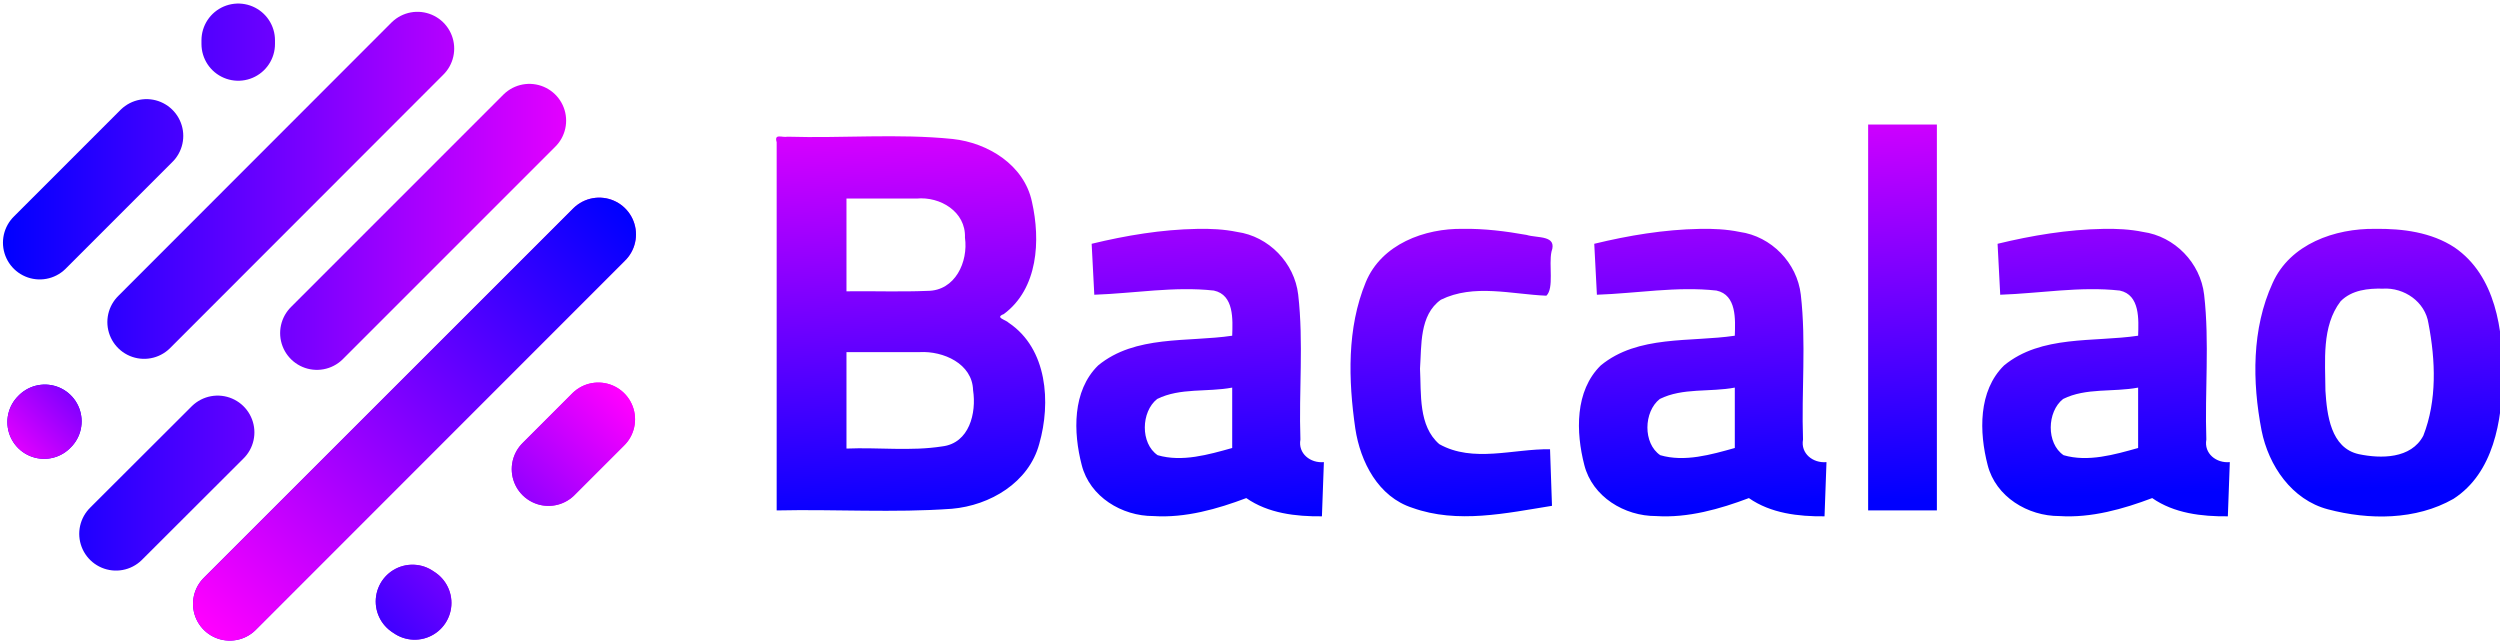 <?xml version="1.0" encoding="UTF-8" standalone="no"?>
<!-- Created with Inkscape (http://www.inkscape.org/) -->

<svg
   xmlns:dc="http://purl.org/dc/elements/1.1/"
   xmlns:cc="http://creativecommons.org/ns#"
   xmlns:rdf="http://www.w3.org/1999/02/22-rdf-syntax-ns#"
   xmlns:svg="http://www.w3.org/2000/svg"
   xmlns="http://www.w3.org/2000/svg"
   xmlns:xlink="http://www.w3.org/1999/xlink"
   xmlns:sodipodi="http://sodipodi.sourceforge.net/DTD/sodipodi-0.dtd"
   xmlns:inkscape="http://www.inkscape.org/namespaces/inkscape"
   version="1.1"
   id="svg2"
   xml:space="preserve"
   width="906.532"
   height="233.391"
   viewBox="0 0 906.532 233.391"
   sodipodi:docname="bacalao-logo-with-name.svg"
   inkscape:version="0.92.3 (d244b95, 2018-08-02)"
   inkscape:export-filename="/home/rf/Documents/Webdesign-2018/merchandise-stock-management-app/logo/bacalao-logo-with-name.png"
   inkscape:export-xdpi="96"
   inkscape:export-ydpi="96"><defs
     id="defs6"><linearGradient
       id="linearGradient870"
       inkscape:collect="always"><stop
         id="stop866"
         offset="0"
         style="stop-color:#0000ff;stop-opacity:1" /><stop
         id="stop868"
         offset="1"
         style="stop-color:#ff00ff;stop-opacity:1" /></linearGradient><linearGradient
       inkscape:collect="always"
       id="linearGradient851"><stop
         style="stop-color:#0000ff;stop-opacity:1"
         offset="0"
         id="stop847" /><stop
         style="stop-color:#ff00ff;stop-opacity:1"
         offset="1"
         id="stop849" /></linearGradient><linearGradient
       inkscape:collect="always"
       xlink:href="#linearGradient851"
       id="linearGradient853"
       x1="-85.501"
       y1="3.021"
       x2="86.901"
       y2="3.021"
       gradientUnits="userSpaceOnUse" /><linearGradient
       inkscape:collect="always"
       xlink:href="#linearGradient851"
       id="linearGradient850"
       x1="18.71"
       y1="-82.391"
       x2="83.056"
       y2="-16.442"
       gradientUnits="userSpaceOnUse" /><linearGradient
       inkscape:collect="always"
       xlink:href="#linearGradient870"
       id="linearGradient858"
       gradientUnits="userSpaceOnUse"
       x1="-0.457"
       y1="-98.802"
       x2="76.55"
       y2="-23.45" /><linearGradient
       inkscape:collect="always"
       xlink:href="#linearGradient851"
       id="linearGradient878"
       gradientUnits="userSpaceOnUse"
       x1="83.991"
       y1="33.105"
       x2="-30.896"
       y2="-80.03" /><linearGradient
       inkscape:collect="always"
       xlink:href="#linearGradient851"
       id="linearGradient842"
       gradientUnits="userSpaceOnUse"
       x1="-47"
       y1="3"
       x2="-86.828"
       y2="-35.962" /><linearGradient
       inkscape:collect="always"
       xlink:href="#linearGradient870"
       id="linearGradient849"
       x1="-85.501"
       y1="3.021"
       x2="86.901"
       y2="3.021"
       gradientUnits="userSpaceOnUse" /><linearGradient
       inkscape:collect="always"
       xlink:href="#linearGradient851"
       id="linearGradient884"
       x1="550.492"
       y1="164.116"
       x2="545.986"
       y2="-5.27"
       gradientUnits="userSpaceOnUse" /><linearGradient
       inkscape:collect="always"
       xlink:href="#linearGradient851"
       id="linearGradient886"
       gradientUnits="userSpaceOnUse"
       x1="-85.501"
       y1="3.021"
       x2="86.901"
       y2="3.021" /><linearGradient
       inkscape:collect="always"
       xlink:href="#linearGradient870"
       id="linearGradient888"
       gradientUnits="userSpaceOnUse"
       x1="-85.501"
       y1="3.021"
       x2="86.901"
       y2="3.021" /><linearGradient
       inkscape:collect="always"
       xlink:href="#linearGradient851"
       id="linearGradient890"
       gradientUnits="userSpaceOnUse"
       x1="550.492"
       y1="164.116"
       x2="545.986"
       y2="-5.27" /><linearGradient
       inkscape:collect="always"
       xlink:href="#linearGradient851"
       id="linearGradient892"
       gradientUnits="userSpaceOnUse"
       x1="550.492"
       y1="164.116"
       x2="545.986"
       y2="-5.27" /><linearGradient
       inkscape:collect="always"
       xlink:href="#linearGradient851"
       id="linearGradient894"
       gradientUnits="userSpaceOnUse"
       x1="550.492"
       y1="164.116"
       x2="545.986"
       y2="-5.27" /><linearGradient
       inkscape:collect="always"
       xlink:href="#linearGradient851"
       id="linearGradient875"
       gradientUnits="userSpaceOnUse"
       x1="550.492"
       y1="164.116"
       x2="545.986"
       y2="-5.27"
       gradientTransform="translate(11.186,20.774)" /></defs><sodipodi:namedview
     pagecolor="#ffffff"
     bordercolor="#666666"
     borderopacity="1"
     objecttolerance="10"
     gridtolerance="10"
     guidetolerance="10"
     inkscape:pageopacity="0"
     inkscape:pageshadow="2"
     inkscape:window-width="1366"
     inkscape:window-height="713"
     id="namedview4"
     showgrid="false"
     inkscape:zoom="0.62578953"
     inkscape:cx="394.60329"
     inkscape:cy="47.757785"
     inkscape:window-x="0"
     inkscape:window-y="27"
     inkscape:window-maximized="1"
     inkscape:current-layer="layer1"
     fit-margin-top="1"
     fit-margin-left="1"
     fit-margin-right="1"
     fit-margin-bottom="1" /><g
     id="g10"
     inkscape:groupmode="layer"
     inkscape:label="backup"
     transform="matrix(1.333,0,0,-1.333,-250.732,382.723)"
     style="display:none"
     sodipodi:insensitive="true"><g
       id="g12"
       transform="translate(274.3,196.5)"><path
         d="M 0,0 57.8,57.8 M -23.7,-73.65 76.8,26.85 M -47,3 27.35,77.4 m -82,-132 L -27,-27 m -47.2,2.8 0.2,0.2 M 26.6,-73.4 26,-73 M -21.4,79.65 v -1 m -54,-54.05 29.05,29.05 M 63,-37 76.55,-23.45"
         style="fill:#800080;fill-opacity:1;stroke:url(#linearGradient886);stroke-width:20;stroke-linecap:round;stroke-linejoin:miter;stroke-miterlimit:3;stroke-dasharray:none;stroke-opacity:1"
         id="path14"
         inkscape:connector-curvature="0" /></g></g><g
     transform="matrix(1.333,0,0,-1.333,-250.732,382.723)"
     inkscape:label="logo32 copy"
     inkscape:groupmode="layer"
     id="g822"
     style="display:inline;opacity:1"
     sodipodi:insensitive="true"><g
       transform="translate(274.3,196.5)"
       id="g820"
       style="fill:url(#linearGradient849);fill-opacity:1"><path
         inkscape:connector-curvature="0"
         id="path818"
         style="fill:url(#linearGradient888);fill-opacity:1;stroke:url(#linearGradient853);stroke-width:20;stroke-linecap:round;stroke-linejoin:miter;stroke-miterlimit:3;stroke-dasharray:none;stroke-opacity:1"
         d="M 0,0 57.8,57.8 M -23.7,-73.65 76.8,26.85 M -47,3 27.35,77.4 m -82,-132 L -27,-27 m -47.2,2.8 0.2,0.2 M 26.6,-73.4 26,-73 M -21.4,79.65 v -1 m -54,-54.05 29.05,29.05 M 63,-37 76.55,-23.45" /></g></g><g
     inkscape:groupmode="layer"
     id="layer1"
     inkscape:label="name"><path
       style="font-style:normal;font-weight:normal;font-size:40px;line-height:1.25;font-family:sans-serif;letter-spacing:0px;word-spacing:0px;display:inline;opacity:1;fill:url(#linearGradient875);fill-opacity:1;stroke:none"
       d="m 677.41,47.153 c 0,45.979 0,91.957 0,137.936 8.309,0 16.618,0 24.928,0 0,-46.645 0,-93.29 0,-139.936 -8.309,0 -16.618,0 -24.928,0 v 1 z m -395.781,4.416 c 0,44.507 0,89.013 0,133.52 21.165,-0.483 42.414,0.923 63.535,-0.6 13.819,-1.201 27.921,-9.495 31.688,-23.557 4.268,-14.942 2.966,-34.444 -11.06,-43.875 -1.167,-1.176 -5.166,-1.868 -1.813,-3.164 12.474,-9.231 13.37,-26.77 10.221,-40.701 -2.811,-13.351 -15.923,-21.414 -28.76,-22.797 -19.872,-2.021 -39.948,-0.216 -59.891,-0.826 -1.832,0.426 -4.945,-1.323 -3.92,2 z m 50.738,20.432 c 8.521,-0.823 17.906,4.752 17.541,14.168 1.244,8.78 -3.553,19.297 -13.59,19.305 -9.78,0.408 -19.587,0.029 -29.377,0.16 0,-11.211 0,-22.422 0,-33.633 8.475,0 16.951,10e-7 25.426,0 z m 101.75,10.996 c -12.919,0.231 -25.734,2.365 -38.27,5.404 0.318,6.158 0.638,12.316 0.959,18.475 14.452,-0.497 28.982,-3.103 43.35,-1.516 7.396,1.577 6.837,10.557 6.656,16.373 -16.111,2.397 -35.14,-0.318 -48.611,10.779 -9.425,9.232 -9.031,24.245 -5.951,36.135 2.929,11.506 14.573,18.527 26.018,18.484 11.549,0.763 23.222,-2.58 33.65,-6.52 7.944,5.541 17.988,6.716 27.43,6.613 0.237,-6.552 0.473,-13.104 0.711,-19.656 -4.887,0.46 -9.438,-3.107 -8.51,-8.201 -0.612,-17.485 1.191,-35.124 -0.805,-52.527 -1.34,-11.525 -10.671,-21.147 -22.18,-22.746 -4.746,-0.977 -9.614,-1.196 -14.447,-1.098 z m 96.457,-0.008 c -13.983,-0.253 -29.633,5.537 -35.324,19.328 -6.895,16.687 -6.322,35.53 -3.799,53.095 1.84,12.1 8.322,24.771 20.72,28.739 16.356,5.87 34.026,1.923 50.6,-0.732 -0.236,-6.838 -0.473,-13.676 -0.707,-20.514 -13.208,-0.213 -27.9,5.025 -40.156,-1.85 -7.628,-6.609 -6.517,-18.201 -6.995,-27.365 0.592,-8.335 -0.286,-19.429 7.571,-24.998 11.921,-5.867 25.655,-1.974 38.259,-1.466 2.836,-2.759 0.799,-11.155 1.85,-15.98 2.193,-6.077 -5.071,-4.83 -9.024,-6.055 -7.585,-1.349 -15.277,-2.32 -22.994,-2.203 z m 85.793,0.008 c -12.919,0.231 -25.734,2.365 -38.27,5.404 0.318,6.158 0.638,12.316 0.959,18.475 14.452,-0.497 28.982,-3.103 43.35,-1.516 7.396,1.577 6.837,10.557 6.656,16.373 -16.111,2.397 -35.14,-0.318 -48.611,10.779 -9.425,9.232 -9.031,24.245 -5.951,36.135 2.929,11.506 14.573,18.527 26.018,18.484 11.549,0.763 23.222,-2.58 33.65,-6.52 7.944,5.541 17.988,6.716 27.43,6.613 0.237,-6.552 0.473,-13.104 0.711,-19.656 -4.887,0.46 -9.438,-3.107 -8.51,-8.201 -0.612,-17.485 1.191,-35.124 -0.805,-52.527 -1.34,-11.525 -10.671,-21.147 -22.18,-22.746 -4.746,-0.977 -9.614,-1.196 -14.447,-1.098 z m 146.25,0 c -12.919,0.231 -25.734,2.365 -38.27,5.404 0.318,6.158 0.638,12.316 0.959,18.475 14.452,-0.497 28.982,-3.103 43.35,-1.516 7.396,1.577 6.837,10.557 6.656,16.373 -16.111,2.397 -35.14,-0.318 -48.611,10.779 -9.425,9.232 -9.031,24.245 -5.951,36.135 2.929,11.506 14.573,18.527 26.018,18.484 11.549,0.763 23.222,-2.58 33.65,-6.52 7.944,5.541 17.988,6.716 27.43,6.613 0.237,-6.552 0.473,-13.104 0.711,-19.656 -4.887,0.46 -9.438,-3.107 -8.51,-8.201 -0.612,-17.485 1.191,-35.124 -0.805,-52.527 -1.34,-11.525 -10.671,-21.147 -22.18,-22.746 -4.746,-0.977 -9.614,-1.196 -14.447,-1.098 z m 98.656,-0.008 c -14.548,-0.216 -30.88,5.464 -37.195,19.65 -7.61,16.578 -7.398,35.83 -4.012,53.434 2.542,12.777 10.957,25.168 24.09,28.617 14.832,3.916 31.865,3.982 45.492,-3.799 14.594,-9.404 17.619,-28.399 17.875,-44.438 0.177,-16.714 -2.565,-36.496 -17.453,-46.713 -8.439,-5.554 -18.908,-6.887 -28.797,-6.752 z m 2.848,21.678 c 7.624,-0.458 15.315,4.73 16.482,12.688 2.551,13.289 3.139,27.845 -1.875,40.637 -4.44,8.438 -15.45,8.357 -23.375,6.697 -10.242,-2.239 -11.573,-14.358 -12.124,-22.984 -0.044,-10.794 -1.454,-23.408 5.517,-32.475 4.073,-4.104 9.949,-4.689 15.375,-4.562 z M 333.518,127.68 c 8.497,-0.456 19.073,4.148 19.334,13.826 1.264,8.237 -1.334,19.193 -11.205,20.367 -11.45,1.789 -23.159,0.294 -34.705,0.783 0,-11.659 0,-23.318 0,-34.977 8.859,0 17.717,0 26.576,0 z m 113.295,34.768 c -8.56,2.398 -18.177,5.197 -27.033,2.609 -6.313,-4.289 -6.044,-15.767 -0.172,-20.383 8.314,-4.141 18.225,-2.42 27.205,-4.125 0,7.299 0,14.599 0,21.898 z m 182.25,0 c -8.56,2.398 -18.177,5.197 -27.033,2.609 -6.313,-4.289 -6.044,-15.767 -0.172,-20.383 8.314,-4.141 18.225,-2.42 27.205,-4.125 0,7.299 0,14.599 0,21.898 z m 146.25,0 c -8.56,2.398 -18.177,5.197 -27.033,2.609 -6.313,-4.289 -6.044,-15.767 -0.172,-20.383 8.314,-4.141 18.225,-2.42 27.205,-4.125 0,7.299 0,14.599 0,21.898 z"
       id="flowRoot870"
       inkscape:connector-curvature="0" /></g><g
     inkscape:label="name copy"
     id="g866"
     inkscape:groupmode="layer"
     style="display:none"><flowRoot
       transform="translate(11.186,20.774)"
       style="font-style:normal;font-weight:normal;font-size:40px;line-height:1.25;font-family:sans-serif;letter-spacing:0px;word-spacing:0px;display:inline;opacity:1;fill:url(#linearGradient884);fill-opacity:1;stroke:none"
       id="flowRoot864"
       xml:space="preserve"><flowRegion
         style="fill:url(#linearGradient892);fill-opacity:1"
         id="flowRegion860"><rect
           style="fill:url(#linearGradient890);fill-opacity:1"
           y="-4.708"
           x="257.275"
           height="246.089"
           width="741.463"
           id="rect858" /></flowRegion><flowPara
         style="font-style:normal;font-variant:normal;font-weight:normal;font-stretch:normal;font-size:192px;font-family:'Titillium Web';-inkscape-font-specification:'Titillium Web';fill:url(#linearGradient894);fill-opacity:1"
         id="flowPara862">Bacalao</flowPara></flowRoot></g><g
     style="display:inline"
     id="g840"
     inkscape:groupmode="layer"
     inkscape:label="dot low-left"
     transform="matrix(1.333,0,0,-1.333,-250.732,382.723)"
     sodipodi:insensitive="true"><g
       id="g838"
       transform="translate(274.3,196.5)"><path
         d="M -74.2,-24.2 -74,-24"
         style="fill:#800080;fill-opacity:1;stroke:url(#linearGradient842);stroke-width:20;stroke-linecap:round;stroke-linejoin:miter;stroke-miterlimit:3;stroke-dasharray:none;stroke-opacity:1"
         id="path836"
         inkscape:connector-curvature="0"
         sodipodi:nodetypes="cc" /></g></g><g
     style="display:inline"
     id="g876"
     inkscape:groupmode="layer"
     inkscape:label="low-right-3"
     transform="matrix(1.333,0,0,-1.333,-250.732,382.723)"
     sodipodi:insensitive="true"><g
       id="g874"
       transform="translate(274.3,196.5)"><path
         d="M -23.7,-73.65 76.8,26.85"
         style="fill:#800080;fill-opacity:1;stroke:url(#linearGradient878);stroke-width:20;stroke-linecap:round;stroke-linejoin:miter;stroke-miterlimit:3;stroke-dasharray:none;stroke-opacity:1"
         id="path872"
         inkscape:connector-curvature="0"
         sodipodi:nodetypes="cc" /></g></g><g
     style="display:inline"
     id="g856"
     inkscape:groupmode="layer"
     inkscape:label="low-right-2"
     transform="matrix(1.333,0,0,-1.333,-250.732,382.723)"
     sodipodi:insensitive="true"><g
       id="g854"
       transform="translate(274.3,196.5)"><path
         d="M 26.6,-73.4 26,-73"
         style="fill:#800080;fill-opacity:1;stroke:url(#linearGradient858);stroke-width:20;stroke-linecap:round;stroke-linejoin:miter;stroke-miterlimit:3;stroke-dasharray:none;stroke-opacity:1"
         id="path852"
         inkscape:connector-curvature="0"
         sodipodi:nodetypes="cc" /></g></g><g
     style="display:inline"
     id="g828"
     inkscape:groupmode="layer"
     inkscape:label="low-right-1"
     transform="matrix(1.333,0,0,-1.333,-250.732,382.723)"
     sodipodi:insensitive="true"><g
       id="g826"
       transform="translate(274.3,196.5)"><path
         d="m 63,-37 13.55,13.55"
         style="fill:#800080;fill-opacity:1;stroke:url(#linearGradient850);stroke-width:20;stroke-linecap:round;stroke-linejoin:miter;stroke-miterlimit:3;stroke-dasharray:none;stroke-opacity:1"
         id="path824"
         inkscape:connector-curvature="0"
         sodipodi:nodetypes="cc" /></g></g></svg>